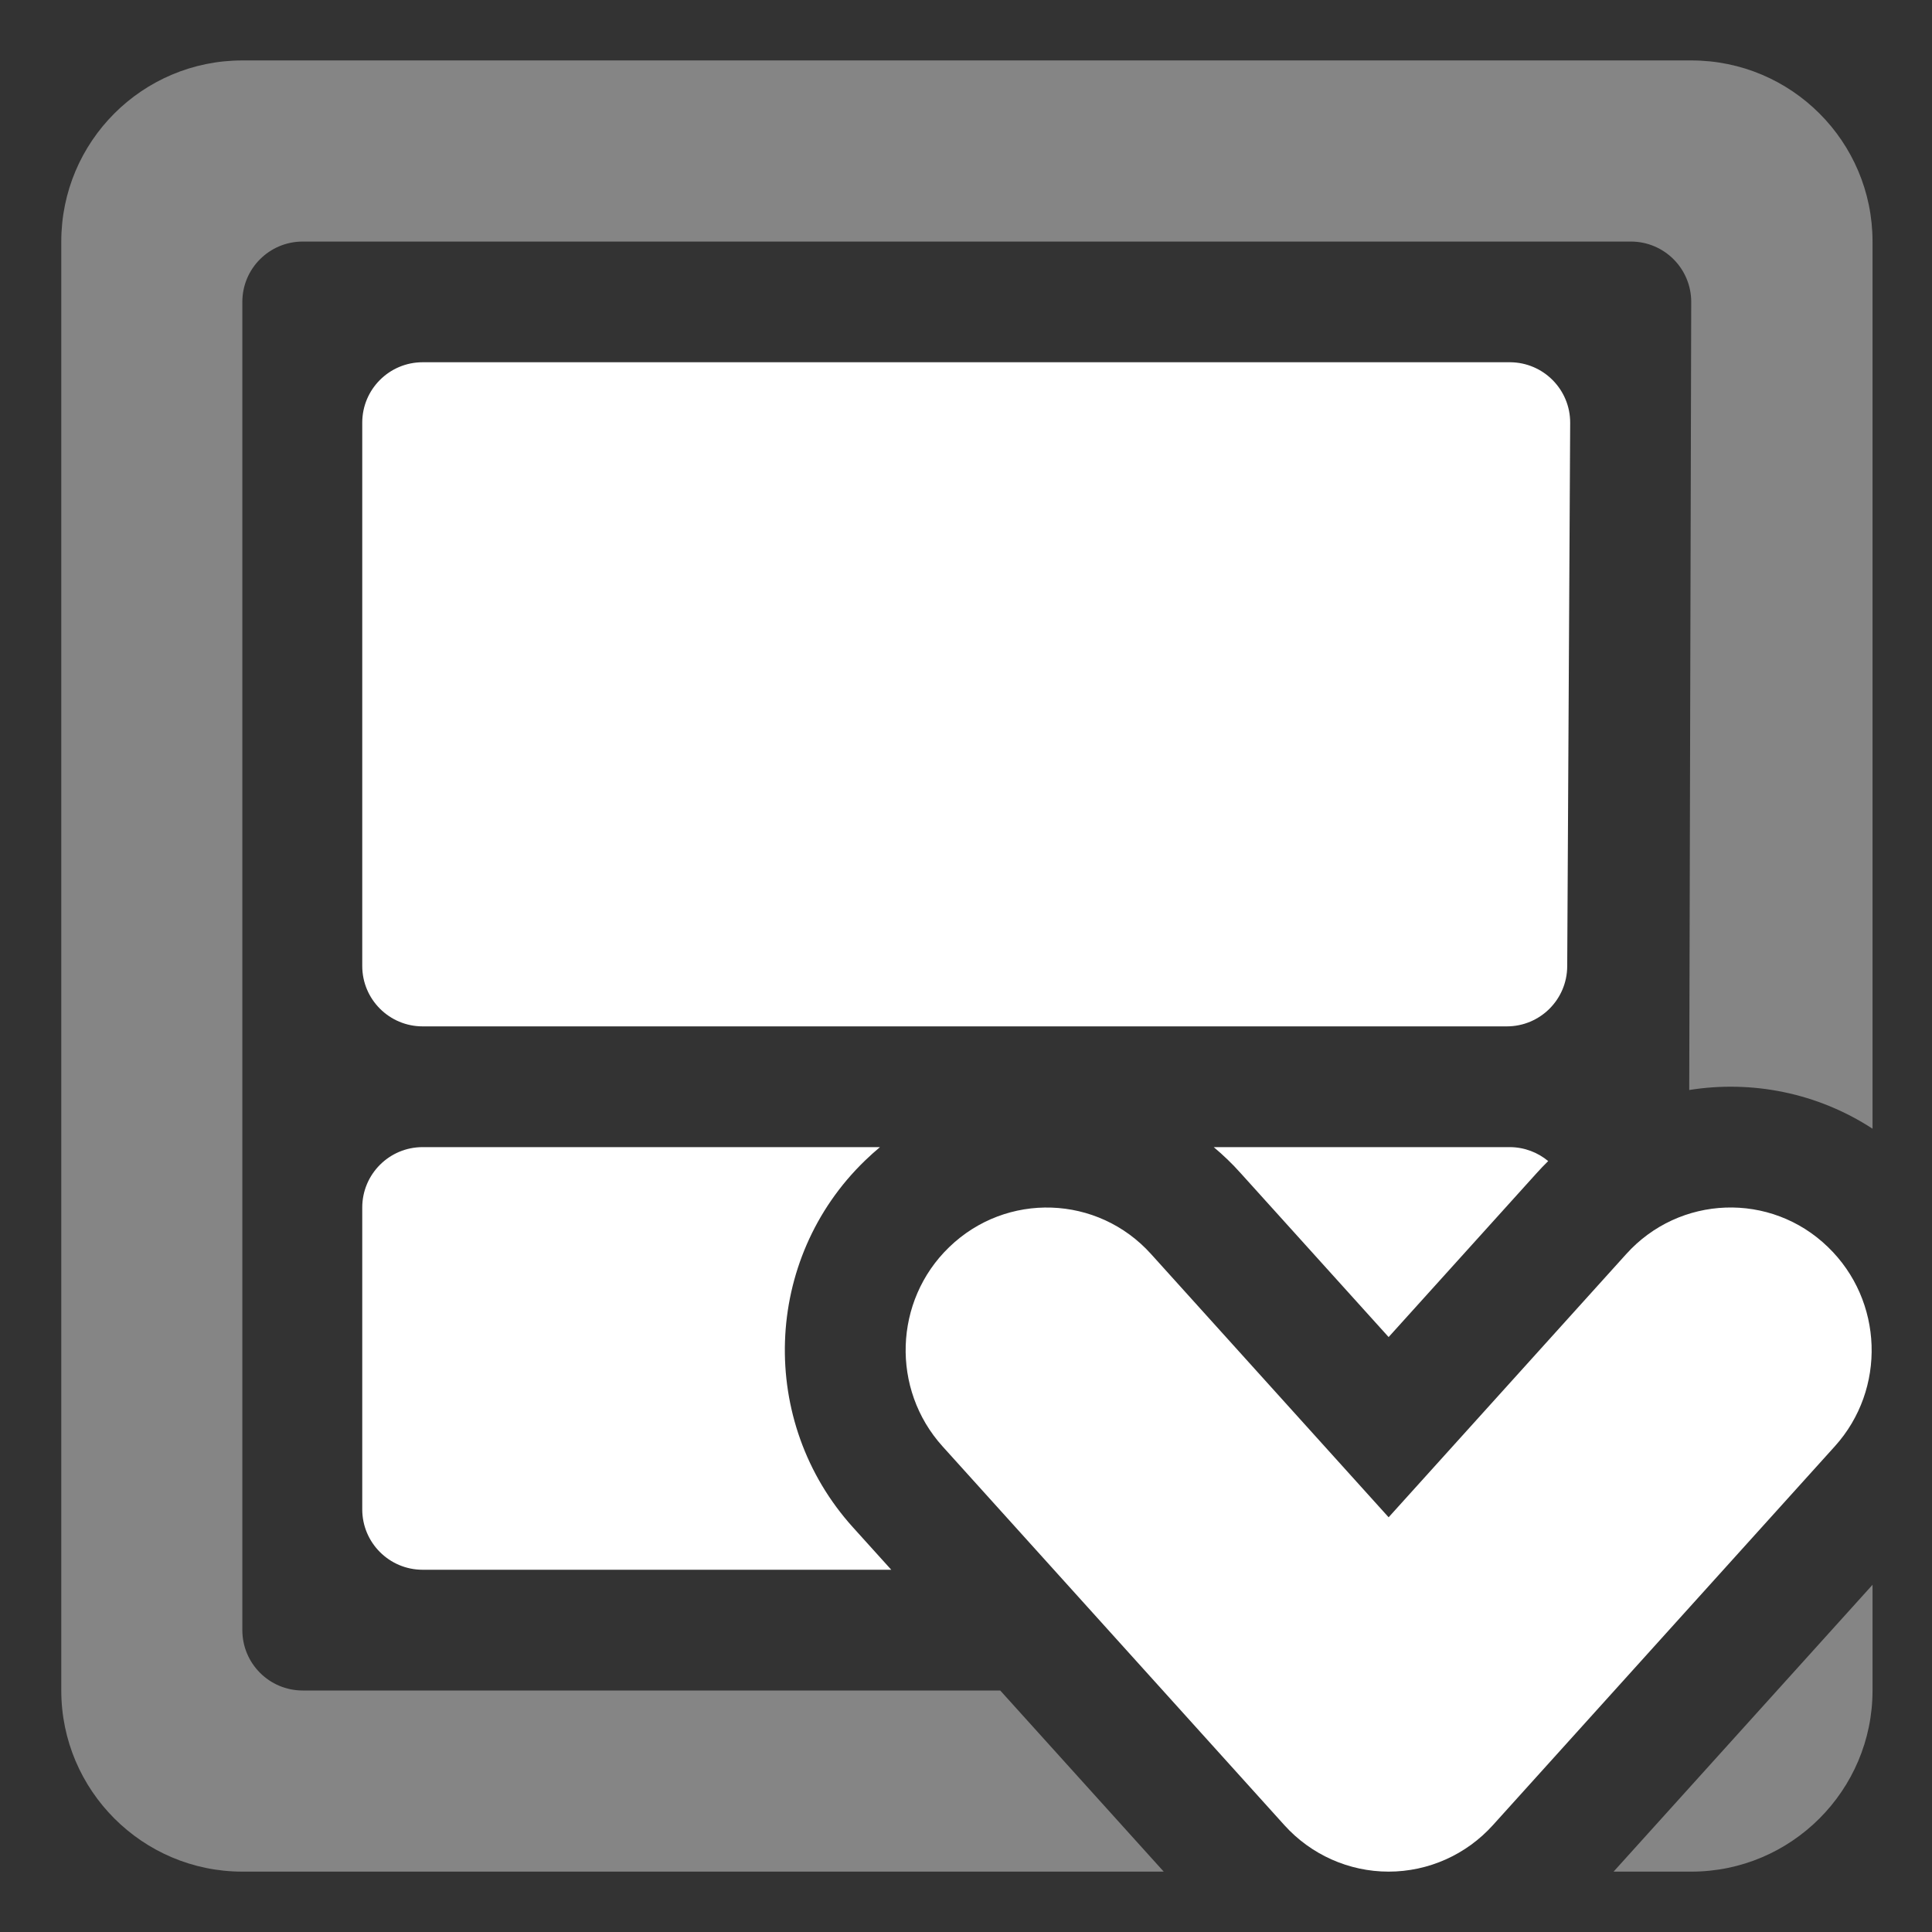 <?xml version="1.0" encoding="UTF-8"?>
<svg width="32px" height="32px" viewBox="0 0 32 32" version="1.1" xmlns="http://www.w3.org/2000/svg" xmlns:xlink="http://www.w3.org/1999/xlink">
    <rect x="0" y="0" width="32" height="32" fill="#333333" stroke="none"/>
    <!-- Generator: Sketch 55.2 (78181) - https://sketchapp.com -->
    <title>audio-expand (1)</title>
    <desc>Created with Sketch.</desc>
    <g id="audio-expand-(1)" stroke="none" stroke-width="1" fill="none" fill-rule="evenodd">
        <g id="hotspots" transform="translate(1, 1)" fill="#FFFFFF">
            <path d="M24.643,18.231 C24.575,18.297 24.51,18.366 24.446,18.437 L22,21.146 L19.55,18.432 C19.41,18.275 19.26,18.131 19.103,18 L24.003,18 C24.006,18 24.009,18 24.012,18 C24.252,18.002 24.472,18.089 24.643,18.231 Z M13.762,25 L6,25 C5.448,25 5,24.552 5,24 L5,19 C5,18.448 5.448,18 6,18 L13.575,18 C13.491,18.07 13.408,18.145 13.328,18.222 C11.637,19.854 11.549,22.552 13.129,24.299 L13.762,25 Z" id="Combined-Shape"></path>
            <path d="M24.007,5 C24.008,5 24.01,5 24.012,5 C24.564,5.003 25.01,5.453 25.007,6.005 L24.958,15.005 C24.955,15.556 24.508,16 23.958,16 L6,16 C5.448,16 5,15.552 5,15 L5,6 C5,5.448 5.448,5 6,5 L24.007,5 Z" id="Combined-Shape"></path>
            <path d="M30.015,17.695 C29.101,17.099 28.015,16.888 26.979,17.054 L27.012,4.003 C27.013,3.451 26.567,3.002 26.014,3.001 C26.014,3.001 26.013,3.001 26.012,3.001 L4.014,3.001 C3.462,3.001 3.014,3.448 3.014,4 L3.014,26 C3.014,26.553 3.462,27 4.014,27 L15.567,27 L18.275,30 L3.014,30 C1.361,30 0.015,28.654 0.015,27 L0.015,3.001 C0.015,1.344 1.358,0.001 3.014,0.001 L27.015,0.001 C28.671,0.001 30.015,1.344 30.015,3.001 L30.015,17.695 Z M30.015,25.249 L30.015,27 C30.015,28.654 28.669,30 27.015,30 L25.726,30 L30.015,25.249 Z" id="Combined-Shape" fill-opacity="0.4"></path>
            <path d="M25.932,19.775 L22,24.131 L18.066,19.772 C17.183,18.79 15.669,18.738 14.72,19.658 C13.804,20.543 13.756,22.01 14.612,22.957 L20.273,29.23 C20.714,29.719 21.341,30 22,30 C22.66,30 23.287,29.719 23.729,29.228 L29.39,22.956 C30.246,22.009 30.196,20.542 29.277,19.655 C28.33,18.736 26.815,18.791 25.932,19.775 Z" id="Combined-Shape-path"></path>
        </g>
    </g>
</svg>